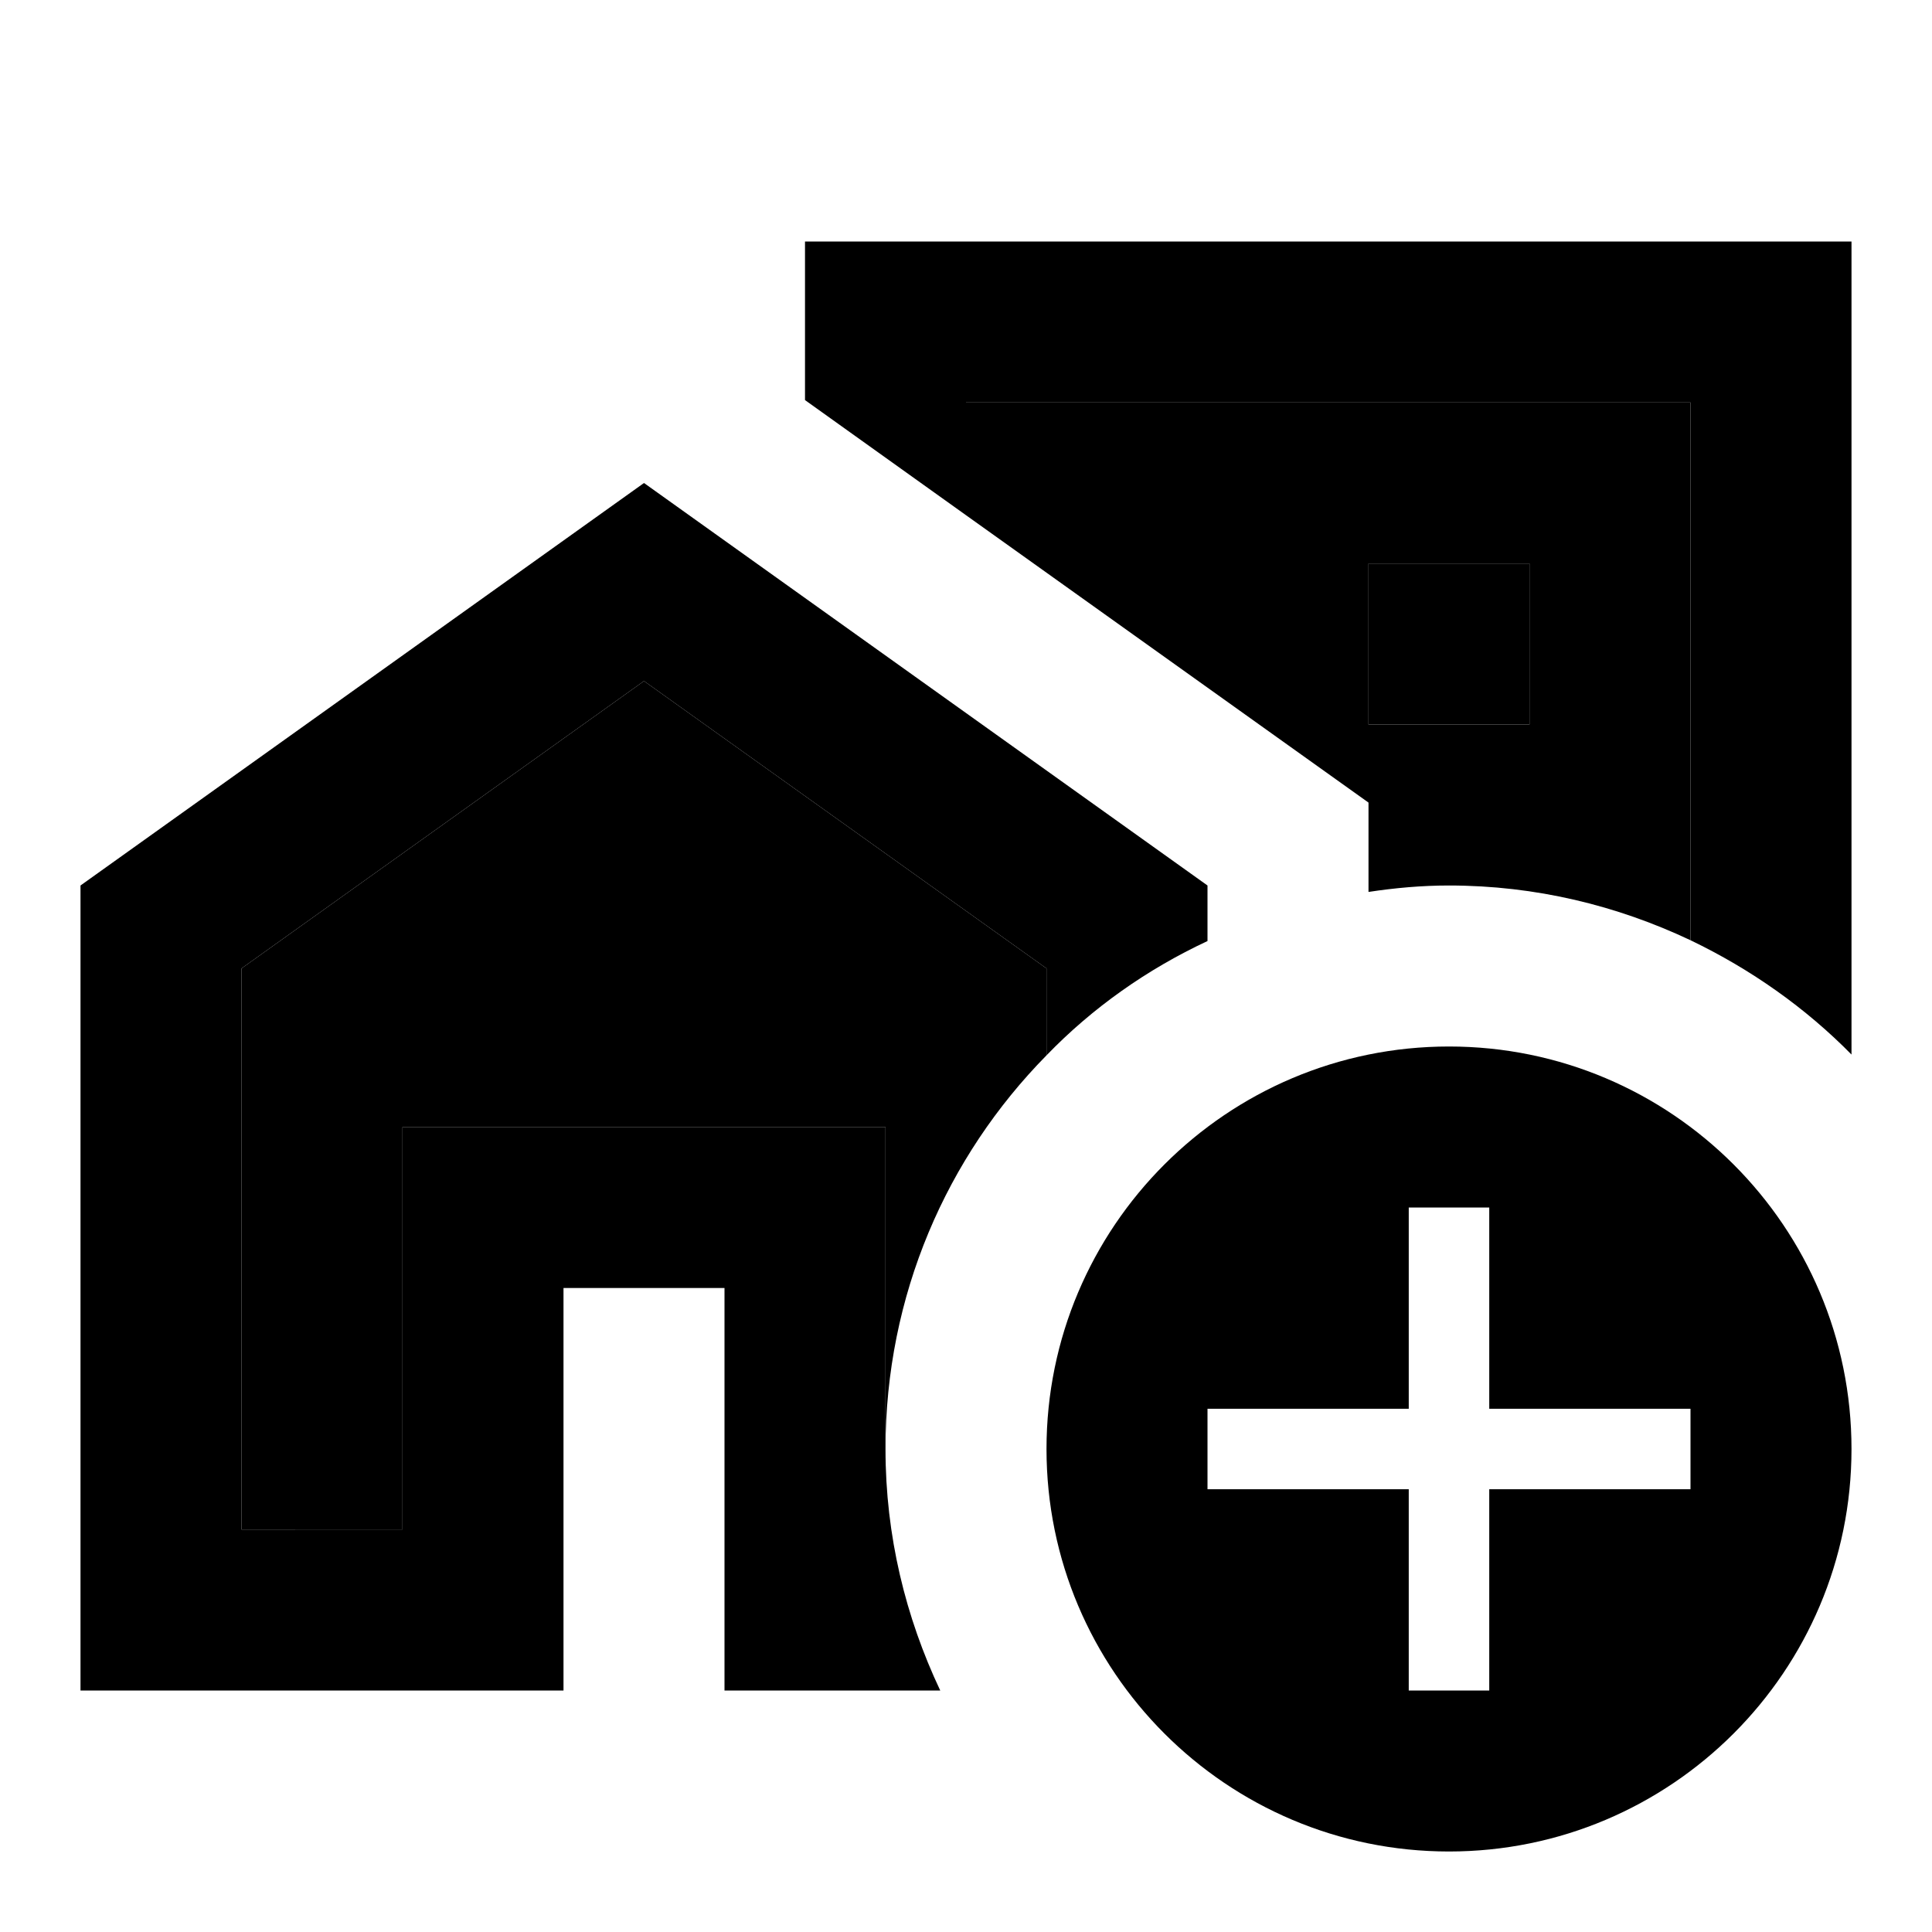 <svg xmlns="http://www.w3.org/2000/svg" width="24" height="24" viewBox="0 0 24 24">
    <path d="M12 5v1.4l5 3.57v1.11c.33-.05.66-.08 1-.08 1.08 0 2.09.25 3 .68V5h-9zm7 4h-2V7h2v2z" class="pr-icon-twotone-secondary"/>
    <path d="M12 5h9v6.68c.75.36 1.43.84 2 1.42V3H10v1.97l2 1.43V5z"/>
    <path d="M17 7h2v2h-2zM8 6l-7 5v10h6v-5h2v5h2.68c-.43-.91-.68-1.92-.68-3v-4H5v5H3v-6.97l5-3.57 5 3.57v1.08c.57-.59 1.25-1.07 2-1.42V11L8 6z"/>
    <path d="m8 8.46-5 3.57V19h2v-5h6v4c0-1.91.76-3.63 2-4.89v-1.08L8 8.46z" class="pr-icon-twotone-secondary"/>
    <path d="M18 13c-2.76 0-5 2.24-5 5s2.24 5 5 5 5-2.24 5-5-2.24-5-5-5zm3 5.5h-2.5V21h-1v-2.5H15v-1h2.5V15h1v2.5H21v1z"/>
</svg>